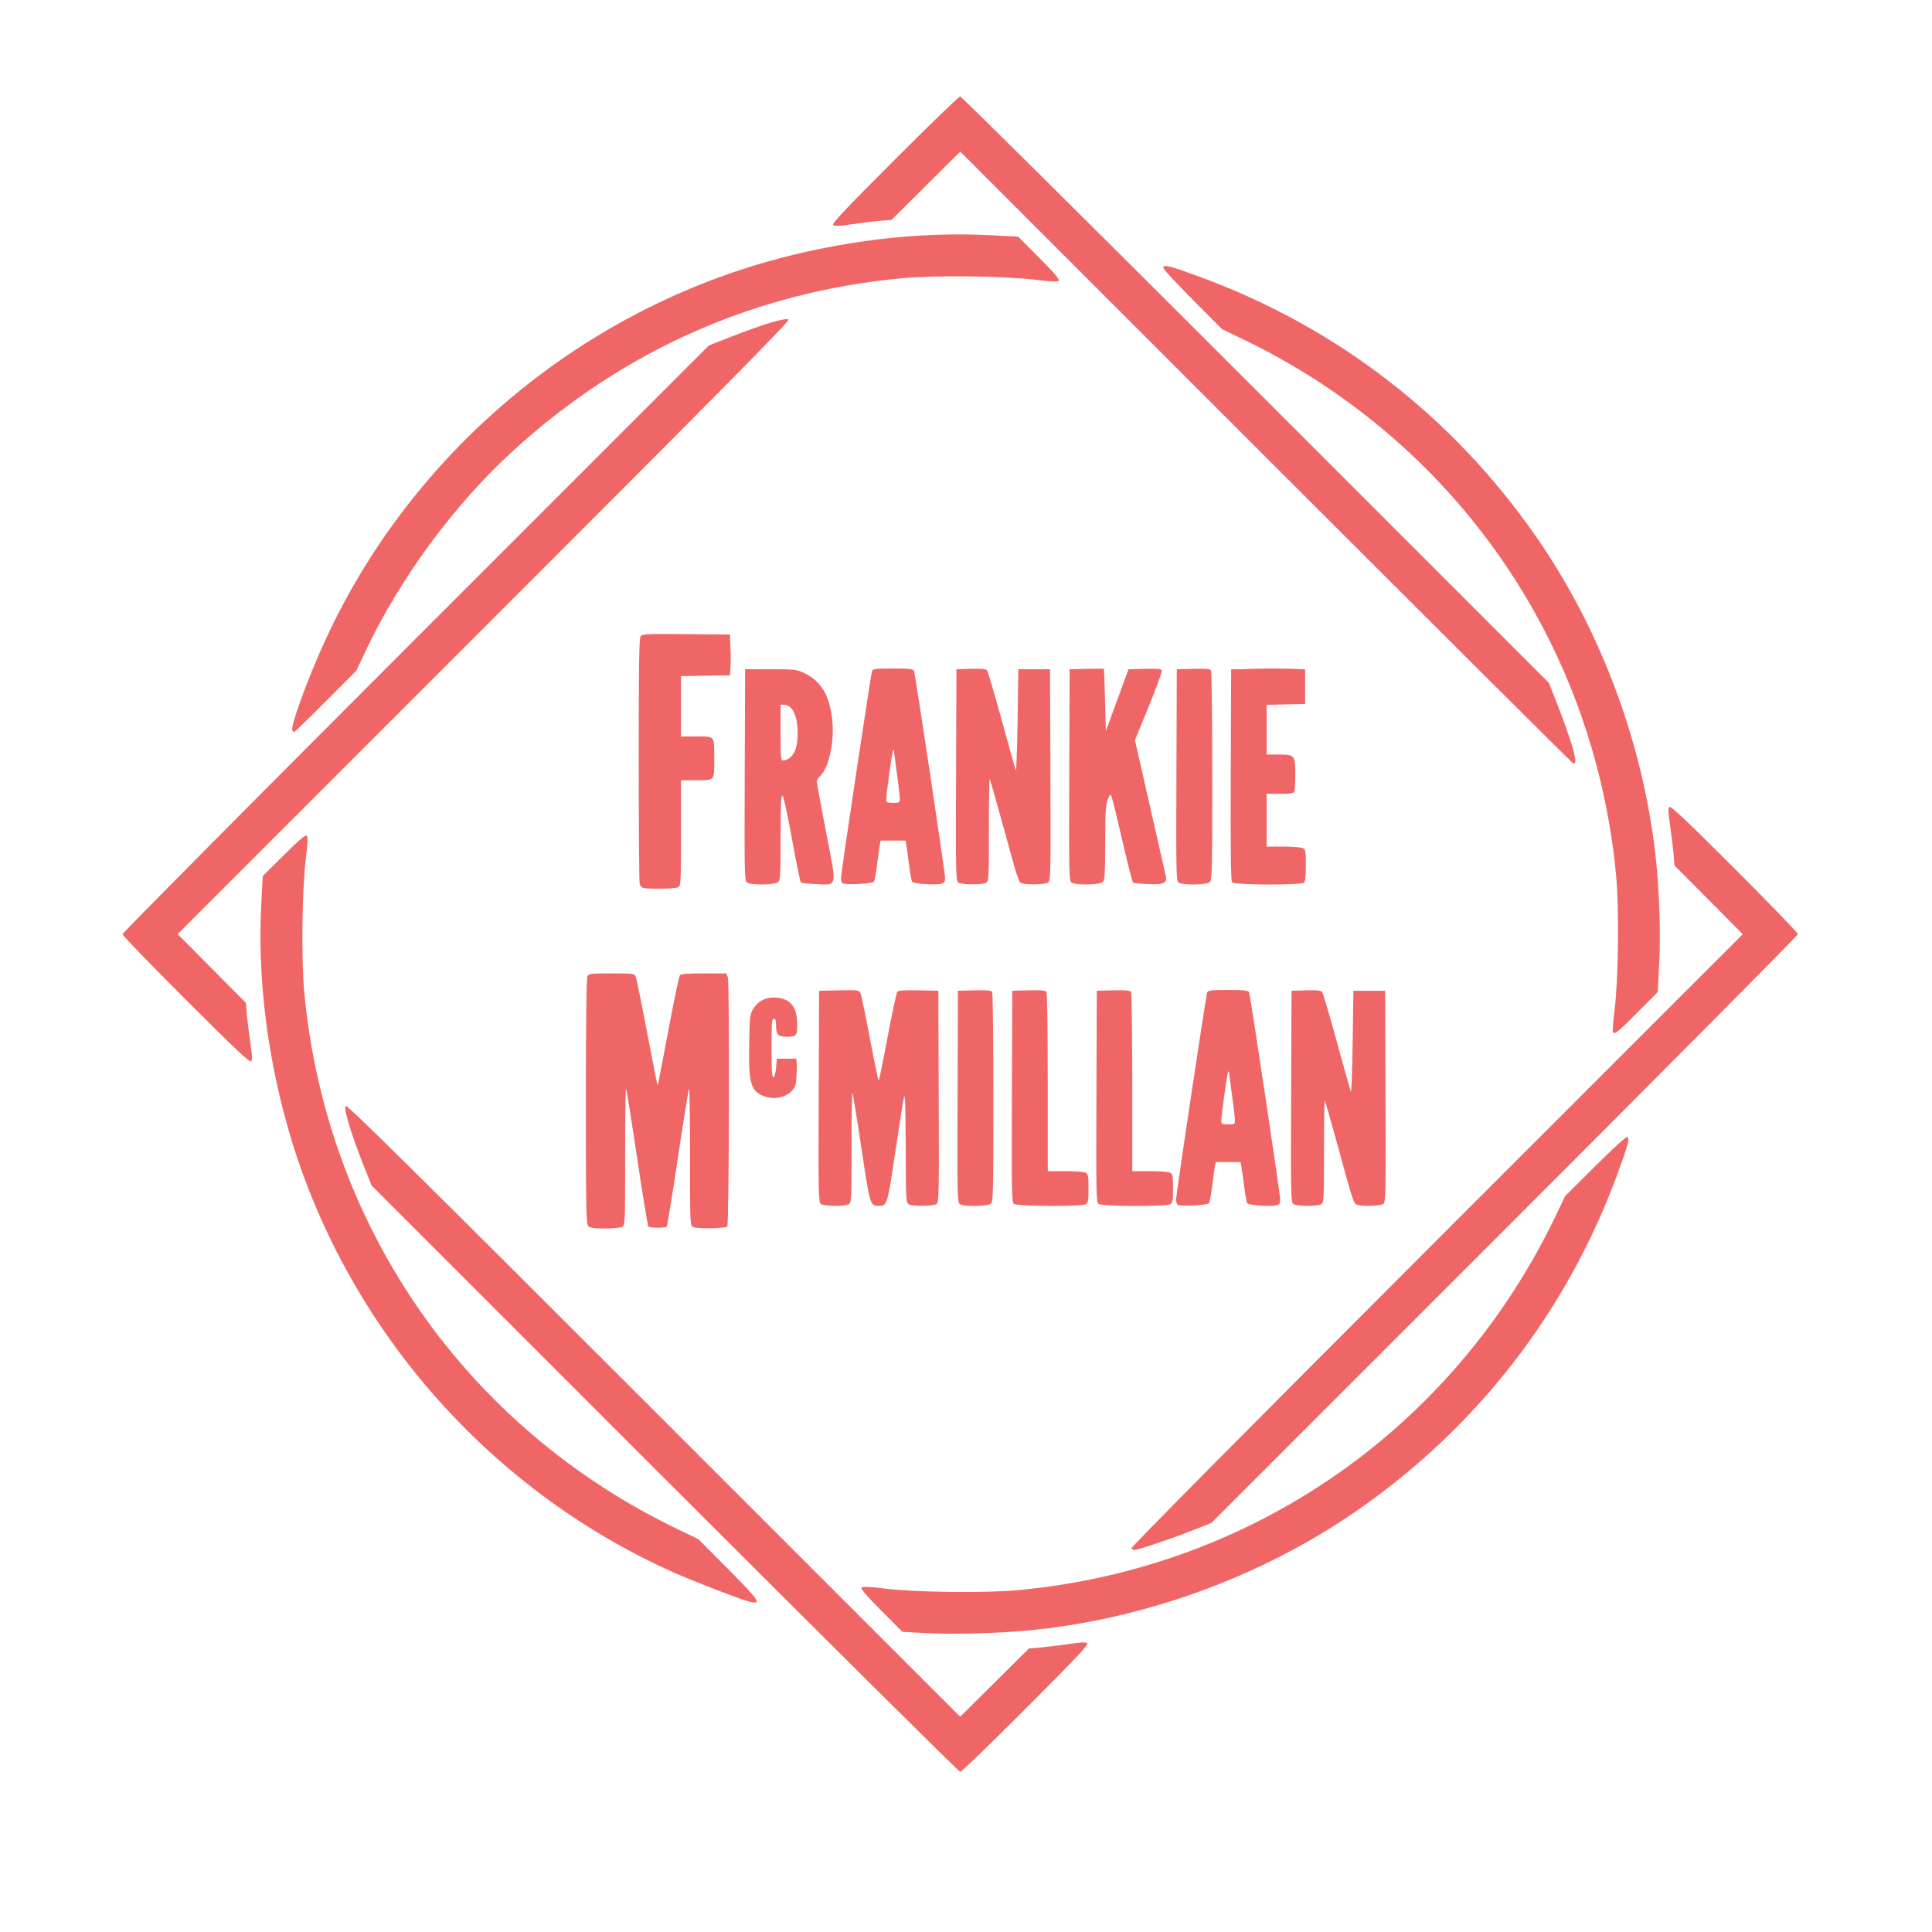 <?xml version="1.0" encoding="UTF-8" standalone="no"?>
<svg
   xmlns:dc="http://purl.org/dc/elements/1.1/"
   xmlns:cc="http://creativecommons.org/ns#"
   xmlns:rdf="http://www.w3.org/1999/02/22-rdf-syntax-ns#"
   xmlns:svg="http://www.w3.org/2000/svg"
   xmlns="http://www.w3.org/2000/svg"
   xmlns:sodipodi="http://sodipodi.sourceforge.net/DTD/sodipodi-0.dtd"
   xmlns:inkscape="http://www.inkscape.org/namespaces/inkscape"
   viewBox="0 0 409.6 409.6"
   height="150px"
   width="150px"
   id="svg841"
   version="1.1"
   sodipodi:docname="frankieMc_logo_red.svg"
   inkscape:version="0.92.4 (5da689c313, 2019-01-14)">
  <sodipodi:namedview
     pagecolor="#ffffff"
     bordercolor="#666666"
     borderopacity="1"
     objecttolerance="10"
     gridtolerance="10"
     guidetolerance="10"
     inkscape:pageopacity="0"
     inkscape:pageshadow="2"
     inkscape:window-width="1476"
     inkscape:window-height="950"
     id="namedview9"
     showgrid="false"
     inkscape:zoom="1.5733333"
     inkscape:cx="75"
     inkscape:cy="75"
     inkscape:window-x="0"
     inkscape:window-y="31"
     inkscape:window-maximized="0"
     inkscape:current-layer="svg841" />
  <defs
     id="defs845" />
  <path
     style="fill:#f06666;stroke-width:0.32;fill-opacity:1"
     d="m 140.929,313.486 -62.163,-62.164 -1.773,-4.476 c -2.602,-6.571 -4.2,-11.904 -3.712,-12.391 0.304,-0.304 14.418,13.642 65.336,64.559 l 64.948,64.947 7.284,-7.234 7.284,-7.234 2.4,-0.202 c 1.32,-0.111 4.024,-0.442 6.009,-0.736 2.778,-0.411 3.696,-0.447 3.988,-0.155 0.291,0.291 -2.712,3.472 -13.044,13.815 -7.382,7.39 -13.641,13.436 -13.908,13.436 -0.267,0 -28.459,-27.974 -62.649,-62.164 z m 54.991,32.73 -4.613,-0.255 -4.487,-4.519 c -3.236,-3.259 -4.39,-4.616 -4.139,-4.867 0.251,-0.251 1.584,-0.196 4.781,0.198 6.74,0.832 21.505,1.003 28.592,0.332 49.668,-4.702 92.227,-34.392 113.781,-79.375 l 1.993,-4.16 6.397,-6.361 c 3.974,-3.951 6.539,-6.273 6.772,-6.13 0.53,0.328 0.236,1.454 -1.949,7.45 -10.688,29.333 -29.757,54.016 -55.474,71.805 -20.344,14.073 -45.367,23.135 -70.08,25.379 -6.7,0.608 -15.813,0.82 -21.573,0.502 z m -36.987,-6.637 c -1.867,-0.457 -11.689,-4.239 -16.042,-6.178 -39.598,-17.634 -69.949,-52.585 -81.827,-94.231 -4.485,-15.724 -6.467,-32.25 -5.679,-47.353 l 0.317,-6.073 4.499,-4.468 c 3.245,-3.222 4.596,-4.371 4.848,-4.119 0.251,0.251 0.196,1.584 -0.198,4.781 -0.832,6.74 -1.003,21.505 -0.332,28.592 4.703,49.668 34.392,92.227 79.375,113.781 l 4.16,1.993 6.361,6.397 c 6.602,6.639 7.188,7.531 4.519,6.878 z m 80.937,-11.327 c -0.132,-0.213 26.062,-26.641 64.696,-65.276 l 64.917,-64.918 -7.234,-7.284 -7.234,-7.284 -0.202,-2.4 c -0.111,-1.32 -0.442,-4.024 -0.736,-6.009 -0.411,-2.778 -0.447,-3.696 -0.155,-3.988 0.291,-0.291 3.472,2.712 13.815,13.044 7.39,7.382 13.436,13.641 13.436,13.908 0,0.267 -27.974,28.459 -62.164,62.649 l -62.164,62.163 -4.463,1.766 c -4.221,1.67 -11.154,3.986 -11.933,3.986 -0.197,0 -0.458,-0.161 -0.579,-0.358 z M 124.716,259.947 c -0.449,-0.449 -0.503,-3.286 -0.503,-26.421 0,-17.254 0.111,-26.125 0.331,-26.537 0.305,-0.57 0.713,-0.619 5.127,-0.619 4.668,0 4.804,0.019 5.105,0.72 0.17,0.396 1.25,5.679 2.4,11.74 1.15,6.061 2.141,11.07 2.202,11.131 0.132,0.132 -0.021,0.896 2.455,-12.232 1.096,-5.808 2.133,-10.74 2.305,-10.96 0.226,-0.288 1.647,-0.4 5.082,-0.4 h 4.769 l 0.318,0.835 c 0.39,1.026 0.274,52.424 -0.119,52.818 -0.428,0.429 -6.458,0.532 -7.221,0.124 -0.669,-0.358 -0.673,-0.449 -0.673,-14.962 0,-8.031 -0.093,-14.509 -0.207,-14.395 -0.114,0.114 -1.176,6.696 -2.361,14.628 -1.185,7.931 -2.255,14.522 -2.379,14.646 -0.307,0.307 -3.577,0.287 -3.888,-0.023 -0.137,-0.137 -1.219,-6.739 -2.406,-14.672 -1.186,-7.933 -2.238,-14.505 -2.338,-14.604 -0.1,-0.1 -0.181,6.39 -0.181,14.421 0,14.109 -0.021,14.613 -0.619,14.933 -0.34,0.182 -1.986,0.331 -3.657,0.331 -2.335,0 -3.155,-0.116 -3.541,-0.503 z m 49.315,-4.697 c -0.505,-0.371 -0.538,-2.025 -0.461,-22.8 l 0.083,-22.4 4.224,-0.089 c 3.778,-0.08 4.255,-0.029 4.521,0.48 0.163,0.313 1.066,4.637 2.006,9.609 0.94,4.972 1.786,9.04 1.879,9.039 0.094,-3.2e-4 0.946,-4.14 1.894,-9.2 0.948,-5.06 1.869,-9.383 2.047,-9.608 0.239,-0.303 1.406,-0.386 4.516,-0.32 l 4.193,0.089 0.083,22.4 c 0.077,20.775 0.044,22.429 -0.461,22.8 -0.663,0.488 -5.006,0.538 -5.883,0.069 -0.594,-0.318 -0.62,-0.81 -0.652,-12.08 -0.021,-7.664 -0.135,-11.415 -0.326,-10.789 -0.162,0.528 -1.006,5.783 -1.878,11.677 -1.693,11.454 -1.714,11.523 -3.523,11.523 -1.831,0 -1.835,-0.015 -3.671,-12.275 -0.944,-6.302 -1.8,-11.542 -1.902,-11.645 -0.103,-0.103 -0.187,5.088 -0.187,11.535 0,11.262 -0.024,11.735 -0.619,12.053 -0.877,0.47 -5.22,0.419 -5.883,-0.069 z m 29.44,0 c -0.505,-0.371 -0.538,-2.025 -0.461,-22.8 l 0.083,-22.4 3.494,-0.091 c 2.58,-0.068 3.562,0.016 3.755,0.32 0.144,0.226 0.263,10.301 0.266,22.389 0.004,19.557 -0.051,22.033 -0.498,22.48 -0.64,0.64 -5.8,0.72 -6.639,0.103 z m 11.52,0 c -0.505,-0.371 -0.538,-2.025 -0.461,-22.8 l 0.083,-22.4 3.494,-0.091 c 2.58,-0.068 3.562,0.016 3.755,0.32 0.144,0.226 0.263,8.871 0.266,19.211 l 0.005,18.8 h 3.701 c 2.036,0 3.98,0.149 4.32,0.331 0.545,0.292 0.619,0.693 0.619,3.349 0,2.656 -0.074,3.057 -0.619,3.349 -0.939,0.502 -14.469,0.441 -15.163,-0.069 z m 17.92,0 c -0.505,-0.371 -0.538,-2.025 -0.461,-22.8 l 0.083,-22.4 3.494,-0.091 c 2.58,-0.068 3.562,0.016 3.755,0.32 0.144,0.226 0.263,8.871 0.266,19.211 l 0.005,18.8 h 3.701 c 2.036,0 3.98,0.149 4.32,0.331 0.545,0.292 0.619,0.693 0.619,3.349 0,2.656 -0.074,3.057 -0.619,3.349 -0.939,0.502 -14.469,0.441 -15.163,-0.069 z m 16.822,0.203 c -0.22,-0.097 -0.4,-0.605 -0.4,-1.128 0,-1.026 6.293,-42.946 6.586,-43.875 0.157,-0.496 0.661,-0.56 4.441,-0.56 3.517,0 4.297,0.085 4.45,0.485 0.285,0.743 6.602,42.777 6.602,43.93 0,0.812 -0.158,1.052 -0.797,1.212 -1.343,0.337 -5.923,0.01 -6.202,-0.443 -0.139,-0.225 -0.428,-1.808 -0.643,-3.517 -0.215,-1.709 -0.471,-3.576 -0.569,-4.148 l -0.179,-1.04 h -2.649 -2.649 l -0.179,1.04 c -0.098,0.572 -0.355,2.439 -0.569,4.148 -0.215,1.709 -0.505,3.293 -0.645,3.52 -0.261,0.423 -5.778,0.736 -6.598,0.375 z m 12.08,-17.982 c 0,-0.495 -0.288,-2.97 -0.64,-5.501 -0.352,-2.531 -0.64,-4.67 -0.64,-4.754 0,-0.084 -0.071,-0.082 -0.158,0.006 -0.183,0.183 -1.442,9.257 -1.442,10.391 0,0.684 0.139,0.757 1.44,0.757 1.365,0 1.44,-0.047 1.44,-0.899 z m 12.378,17.779 c -0.505,-0.371 -0.538,-2.025 -0.461,-22.8 l 0.083,-22.4 3.072,-0.091 c 2.206,-0.065 3.167,0.025 3.409,0.32 0.186,0.226 1.581,4.947 3.102,10.491 1.52,5.544 2.866,10.368 2.991,10.72 0.125,0.352 0.299,-4.328 0.387,-10.4 l 0.16,-11.04 h 3.36 3.36 l 0.083,22.4 c 0.077,20.775 0.044,22.429 -0.461,22.8 -0.562,0.413 -4.173,0.544 -5.464,0.198 -0.835,-0.224 -0.8,-0.119 -4.385,-13.206 -1.321,-4.822 -2.476,-8.842 -2.567,-8.933 -0.091,-0.091 -0.165,4.75 -0.165,10.757 0,10.471 -0.026,10.936 -0.619,11.253 -0.877,0.47 -5.22,0.419 -5.883,-0.069 z M 162.133,232.457 c -2.968,-1.067 -3.441,-2.645 -3.304,-11.008 0.093,-5.647 0.17,-6.391 0.761,-7.397 0.986,-1.678 2.497,-2.561 4.382,-2.561 3.459,0 5.041,1.792 5.041,5.71 0,2.418 -0.159,2.595 -2.341,2.606 -1.664,0.008 -2.139,-0.491 -2.139,-2.247 0,-1.199 -0.118,-1.589 -0.48,-1.589 -0.41,0 -0.48,0.91 -0.48,6.267 0,4.87 0.089,6.237 0.4,6.135 0.234,-0.077 0.466,-0.919 0.56,-2.027 l 0.16,-1.895 h 2.08 2.08 v 2.778 c 0,2.316 -0.111,2.927 -0.669,3.68 -1.23,1.659 -3.867,2.334 -6.051,1.549 z M 39.409,211.963 c -7.39,-7.382 -13.436,-13.641 -13.436,-13.907 0,-0.267 27.972,-28.46 62.16,-62.651 l 62.16,-62.166 4.8,-1.883 c 6.765,-2.654 11.586,-4.088 12.079,-3.595 0.299,0.299 -14.01,14.779 -64.563,65.332 l -64.947,64.948 7.234,7.284 7.234,7.284 0.202,2.4 c 0.111,1.32 0.442,4.024 0.736,6.009 0.411,2.778 0.447,3.696 0.155,3.988 -0.291,0.291 -3.472,-2.712 -13.815,-13.044 z m 302.54,6.782 c -0.096,-0.249 0.067,-2.379 0.361,-4.734 0.819,-6.557 0.985,-21.4 0.318,-28.441 -4.702,-49.668 -34.392,-92.227 -79.375,-113.781 l -4.16,-1.993 -6.361,-6.397 c -3.951,-3.974 -6.273,-6.539 -6.13,-6.772 0.328,-0.53 1.454,-0.236 7.45,1.949 29.333,10.688 54.016,29.757 71.805,55.474 13.424,19.406 22.318,43.127 25.072,66.871 0.839,7.236 1.178,16.725 0.832,23.348 l -0.316,6.059 -4.097,4.122 c -4.444,4.472 -5.124,5.013 -5.4,4.295 z M 136.326,188.236 c -0.29,-0.077 -0.612,-0.456 -0.716,-0.843 -0.104,-0.387 -0.19,-12.231 -0.193,-26.322 -0.003,-19.996 0.083,-25.739 0.396,-26.165 0.364,-0.497 1.24,-0.539 9.68,-0.461 l 9.28,0.085 v 4.32 4.32 l -5.2,0.088 -5.2,0.088 v 6.392 6.392 l 2.8,0.004 c 4.548,0.007 4.24,-0.329 4.24,4.636 0,4.965 0.308,4.629 -4.24,4.636 l -2.8,0.004 v 11.189 c 0,10.734 -0.025,11.202 -0.619,11.52 -0.593,0.317 -6.333,0.408 -7.428,0.117 z m 22.025,-1.146 c -0.505,-0.371 -0.538,-2.025 -0.461,-22.8 l 0.083,-22.4 h 5.44 c 5.306,0 5.485,0.022 7.258,0.893 3.352,1.646 5.102,4.516 5.723,9.387 0.615,4.82 -0.61,10.656 -2.617,12.473 -0.332,0.301 -0.606,0.776 -0.61,1.057 -0.003,0.281 0.882,5.105 1.967,10.721 2.333,12.076 2.51,11.176 -2.175,11.012 -1.614,-0.056 -3.044,-0.213 -3.179,-0.348 -0.135,-0.135 -0.982,-4.301 -1.882,-9.259 -0.983,-5.411 -1.791,-9.065 -2.021,-9.141 -0.292,-0.097 -0.384,2.011 -0.384,8.836 0,7.722 -0.07,9.033 -0.503,9.467 -0.64,0.64 -5.8,0.72 -6.639,0.103 z m 9.156,-26.485 c 1.12,-0.881 1.62,-2.585 1.595,-5.435 -0.031,-3.488 -1.161,-5.76 -2.864,-5.76 h -0.744 v 5.92 c 0,5.564 0.036,5.92 0.597,5.92 0.328,0 0.966,-0.29 1.417,-0.645 z m 11.186,26.688 c -0.22,-0.097 -0.4,-0.605 -0.4,-1.128 0,-1.026 6.293,-42.946 6.586,-43.875 0.157,-0.496 0.661,-0.56 4.441,-0.56 3.517,0 4.297,0.085 4.45,0.485 0.285,0.743 6.602,42.777 6.602,43.93 0,0.812 -0.158,1.052 -0.797,1.212 -1.343,0.337 -5.923,0.01 -6.202,-0.443 -0.139,-0.225 -0.428,-1.808 -0.643,-3.517 -0.215,-1.709 -0.471,-3.576 -0.569,-4.148 l -0.179,-1.04 h -2.649 -2.649 l -0.179,1.04 c -0.098,0.572 -0.355,2.439 -0.569,4.148 -0.215,1.709 -0.505,3.293 -0.645,3.52 -0.261,0.423 -5.778,0.736 -6.598,0.375 z m 12.08,-17.982 c 0,-0.495 -0.288,-2.97 -0.64,-5.501 -0.352,-2.531 -0.64,-4.67 -0.64,-4.754 0,-0.084 -0.071,-0.082 -0.158,0.006 -0.183,0.183 -1.442,9.257 -1.442,10.391 0,0.684 0.139,0.757 1.44,0.757 1.365,0 1.44,-0.047 1.44,-0.899 z m 12.378,17.779 c -0.505,-0.371 -0.538,-2.025 -0.461,-22.8 l 0.083,-22.4 3.072,-0.091 c 2.206,-0.065 3.167,0.025 3.409,0.32 0.186,0.226 1.581,4.947 3.102,10.491 1.52,5.544 2.866,10.368 2.991,10.72 0.125,0.352 0.299,-4.328 0.387,-10.4 l 0.16,-11.04 h 3.36 3.36 l 0.083,22.4 c 0.077,20.775 0.044,22.429 -0.461,22.8 -0.562,0.413 -4.173,0.544 -5.464,0.198 -0.835,-0.224 -0.8,-0.119 -4.385,-13.206 -1.321,-4.822 -2.476,-8.842 -2.567,-8.933 -0.091,-0.091 -0.165,4.75 -0.165,10.757 0,10.471 -0.026,10.936 -0.619,11.253 -0.877,0.47 -5.22,0.419 -5.883,-0.069 z m 24,0 c -0.505,-0.371 -0.538,-2.025 -0.461,-22.8 l 0.083,-22.4 3.6,-0.09 c 1.98,-0.05 3.628,-0.05 3.663,0 0.035,0.05 0.143,3.038 0.24,6.641 l 0.177,6.55 2.4,-6.55 2.4,-6.55 3.446,-0.091 c 2.689,-0.071 3.483,0.006 3.614,0.348 0.093,0.242 -1.152,3.665 -2.765,7.609 l -2.934,7.169 3.128,13.762 c 1.72,7.569 3.236,14.234 3.368,14.811 0.398,1.744 -0.226,2.069 -3.723,1.94 -1.629,-0.06 -3.065,-0.213 -3.192,-0.34 -0.126,-0.127 -1.149,-4.159 -2.272,-8.96 -2.593,-11.084 -2.321,-10.298 -3.016,-8.73 -0.49,1.107 -0.57,2.348 -0.591,9.177 -0.02,6.731 -0.098,7.971 -0.527,8.4 -0.64,0.64 -5.8,0.72 -6.639,0.103 z m 22.72,0 c -0.505,-0.371 -0.538,-2.025 -0.461,-22.8 l 0.083,-22.4 3.494,-0.091 c 2.58,-0.068 3.562,0.016 3.755,0.32 0.144,0.226 0.263,10.301 0.266,22.389 0.004,19.557 -0.051,22.033 -0.498,22.48 -0.64,0.64 -5.8,0.72 -6.639,0.103 z m 11.339,-0.035 c -0.263,-0.316 -0.339,-6.545 -0.279,-22.8 l 0.082,-22.365 h 7.84 7.84 v 3.68 3.68 l -4.08,0.09 -4.08,0.09 v 5.27 5.27 h 2.537 c 3.429,0 3.543,0.134 3.543,4.157 0,1.733 -0.087,3.379 -0.194,3.657 -0.157,0.409 -0.74,0.506 -3.04,0.506 h -2.846 v 5.6 5.6 h 3.541 c 1.948,0 3.82,0.149 4.16,0.331 0.55,0.294 0.619,0.696 0.619,3.616 0,2.128 -0.135,3.42 -0.384,3.669 -0.589,0.589 -14.767,0.541 -15.259,-0.051 z m 7.247,-90.04 -64.875,-64.875 -7.285,7.235 -7.285,7.235 -2.4,0.202 c -1.32,0.111 -4.024,0.442 -6.009,0.736 -2.778,0.411 -3.696,0.447 -3.988,0.155 -0.291,-0.291 2.712,-3.472 13.044,-13.815 7.382,-7.39 13.641,-13.436 13.908,-13.436 0.267,0 28.459,27.974 62.649,62.164 l 62.163,62.164 1.766,4.463 c 0.971,2.455 2.277,6.1 2.901,8.1 1.045,3.346 1.186,4.549 0.535,4.549 -0.138,0 -29.444,-29.194 -65.125,-64.875 z M 61.977,154.858 c -0.435,-0.703 2.799,-9.752 6.27,-17.548 17.606,-39.536 52.586,-69.898 94.205,-81.769 15.724,-4.485 32.25,-6.467 47.353,-5.679 l 6.073,0.317 4.468,4.499 c 3.222,3.245 4.371,4.597 4.119,4.848 -0.251,0.251 -1.584,0.196 -4.781,-0.198 -6.74,-0.832 -21.505,-1.003 -28.592,-0.332 -31.134,2.948 -58.974,15.297 -82.181,36.454 C 96.314,106.934 84.768,122.61 77.419,138.21 l -1.884,4 -6.458,6.48 c -3.552,3.564 -6.559,6.48 -6.682,6.48 -0.123,0 -0.311,-0.141 -0.417,-0.313 z"
     id="path5779" />
  <path
     style="fill:#f06666;stroke-width:0.32;fill-opacity:1"
     d="m 140.968,313.17 -62.123,-62.16 -1.358,-3.52 c -1.435,-3.718 -4.153,-11.783 -4.153,-12.322 0,-0.175 0.18,-0.318 0.4,-0.318 0.22,0 29.523,29.123 65.119,64.719 l 64.719,64.719 7.176,-7.171 7.176,-7.171 4.425,-0.56 c 2.434,-0.308 5.181,-0.663 6.105,-0.789 1.327,-0.181 1.68,-0.136 1.68,0.214 0,0.602 -25.959,26.52 -26.563,26.52 -0.264,0 -28.435,-27.972 -62.603,-62.16 z m 54.017,32.742 -3.628,-0.248 -4.132,-4.123 c -2.272,-2.267 -4.132,-4.305 -4.132,-4.527 0,-0.505 0.25,-0.501 4.96,0.092 5.572,0.701 19.052,0.957 25.441,0.483 50.312,-3.73 94.188,-33.5 116.053,-78.74 l 2.397,-4.96 6.131,-6.16 c 3.372,-3.388 6.315,-6.16 6.54,-6.16 0.543,0 0.35,0.752 -1.593,6.208 -11.776,33.077 -35.187,61.078 -65.85,78.763 -18.013,10.389 -39.192,17.049 -60.48,19.019 -4.958,0.459 -17.233,0.658 -21.708,0.352 z m -39.893,-7.981 c -12.987,-4.518 -23.248,-9.696 -35.039,-17.678 -28.113,-19.033 -49.159,-48.091 -58.706,-81.054 -4.475,-15.45 -6.63,-33.867 -5.673,-48.477 l 0.323,-4.927 4.104,-4.113 c 2.257,-2.262 4.286,-4.113 4.508,-4.113 0.505,0 0.501,0.25 -0.092,4.96 -0.701,5.572 -0.957,19.052 -0.483,25.441 3.73,50.312 33.5,94.188 78.74,116.053 l 4.96,2.397 6.16,6.131 c 5.481,5.455 6.745,6.937 5.919,6.937 -0.133,0 -2.257,-0.701 -4.72,-1.558 z m 85.281,-10.042 c 0,-0.22 29.123,-29.523 64.719,-65.119 l 64.719,-64.719 -7.171,-7.176 -7.171,-7.176 -0.56,-4.425 c -0.308,-2.434 -0.663,-5.181 -0.789,-6.105 -0.181,-1.327 -0.136,-1.68 0.214,-1.68 0.602,0 26.52,25.959 26.52,26.563 0,0.264 -27.972,28.435 -62.16,62.603 l -62.16,62.123 -3.52,1.358 c -3.718,1.435 -11.783,4.153 -12.322,4.153 -0.175,0 -0.318,-0.18 -0.318,-0.4 z M 124.917,259.746 c -0.292,-0.292 -0.384,-6.551 -0.384,-26.214 0,-14.206 0.087,-26.058 0.194,-26.336 0.165,-0.429 0.892,-0.506 4.761,-0.506 3.264,0 4.661,0.114 4.897,0.4 0.182,0.22 1.282,5.44 2.446,11.6 1.164,6.16 2.24,11.488 2.393,11.84 0.356,0.822 0.185,1.568 2.728,-11.845 1.135,-5.987 2.16,-11.135 2.277,-11.44 0.189,-0.493 0.749,-0.555 4.945,-0.555 4.019,0 4.761,0.076 4.926,0.506 0.107,0.278 0.194,12.13 0.194,26.336 0,19.663 -0.092,25.922 -0.384,26.214 -0.402,0.402 -5.841,0.554 -6.79,0.19 -0.452,-0.173 -0.506,-1.867 -0.506,-15.821 0,-8.79 -0.125,-15.704 -0.285,-15.803 -0.351,-0.217 -0.201,-1.101 -2.787,16.458 -1.179,8.008 -2.284,14.74 -2.455,14.96 -0.171,0.22 -0.924,0.4 -1.673,0.4 -0.749,0 -1.507,-0.18 -1.684,-0.4 -0.246,-0.305 -4.902,-30.224 -4.881,-31.36 0.002,-0.132 -0.139,-0.24 -0.315,-0.24 -0.209,0 -0.32,5.482 -0.32,15.806 0,14.118 -0.054,15.827 -0.506,16 -0.949,0.364 -6.388,0.212 -6.79,-0.19 z m 49.294,-4.681 c -0.318,-0.202 -0.385,-4.911 -0.32,-22.475 l 0.082,-22.22 4.042,-0.089 c 3.366,-0.074 4.073,-0.008 4.228,0.394 0.102,0.266 0.992,4.695 1.978,9.842 0.986,5.148 1.855,9.422 1.932,9.499 0.077,0.077 0.2,0.08 0.274,0.006 0.074,-0.074 0.974,-4.526 2.002,-9.893 l 1.868,-9.76 h 4.158 4.158 l 0.082,22.22 c 0.065,17.564 -0.002,22.273 -0.32,22.475 -0.471,0.299 -4.757,0.354 -5.496,0.071 -0.45,-0.172 -0.507,-1.596 -0.511,-12.72 -0.003,-7.534 -0.129,-12.717 -0.315,-13.006 -0.171,-0.264 -0.312,-0.332 -0.315,-0.15 -0.003,0.181 -0.854,5.996 -1.892,12.921 -1.276,8.516 -2.027,12.68 -2.32,12.865 -0.562,0.356 -1.91,0.352 -2.478,-0.008 -0.309,-0.196 -1.017,-4.088 -2.311,-12.715 -1.026,-6.838 -1.87,-12.621 -1.874,-12.852 -0.005,-0.23 -0.153,-0.33 -0.329,-0.221 -0.205,0.126 -0.32,4.792 -0.32,12.945 0,11.328 -0.056,12.768 -0.506,12.941 -0.739,0.284 -5.025,0.228 -5.496,-0.071 z m 29.44,0 c -0.318,-0.202 -0.385,-4.911 -0.32,-22.475 l 0.082,-22.22 h 3.36 3.36 l 0.082,22.045 c 0.06,16.018 -0.017,22.164 -0.279,22.48 -0.402,0.484 -5.57,0.624 -6.285,0.17 z m 11.52,0 c -0.318,-0.202 -0.385,-4.911 -0.32,-22.475 l 0.082,-22.22 h 3.36 3.36 l 0.083,19.12 0.083,19.12 h 3.811 c 2.096,0 4.039,0.087 4.317,0.194 0.411,0.158 0.506,0.751 0.506,3.166 0,2.414 -0.095,3.008 -0.506,3.166 -0.756,0.29 -14.31,0.225 -14.776,-0.071 z m 17.92,0 c -0.318,-0.202 -0.385,-4.911 -0.32,-22.475 l 0.082,-22.22 h 3.36 3.36 l 0.083,19.12 0.083,19.12 h 3.811 c 2.096,0 4.039,0.087 4.317,0.194 0.411,0.158 0.506,0.751 0.506,3.166 0,2.414 -0.095,3.008 -0.506,3.166 -0.756,0.29 -14.31,0.225 -14.776,-0.071 z m 16.644,-0.217 c -0.238,-0.425 5.961,-42.927 6.445,-44.188 0.263,-0.686 8.135,-0.655 8.399,0.034 0.102,0.266 1.664,10.238 3.47,22.16 2.248,14.835 3.183,21.802 2.965,22.076 -0.212,0.265 -1.263,0.4 -3.121,0.4 -1.857,0 -2.91,-0.135 -3.122,-0.4 -0.176,-0.22 -0.561,-2.19 -0.855,-4.377 -0.294,-2.187 -0.608,-4.095 -0.697,-4.24 -0.207,-0.334 -5.475,-0.348 -5.681,-0.015 -0.084,0.137 -0.397,2.045 -0.694,4.24 -0.297,2.195 -0.686,4.172 -0.865,4.392 -0.501,0.619 -5.891,0.548 -6.244,-0.082 z m 12.398,-17.052 c 0,-0.815 -1.034,-8.972 -1.462,-11.539 -0.099,-0.59 -0.245,-1.007 -0.325,-0.926 -0.175,0.175 -1.732,11.495 -1.732,12.593 0,0.715 0.117,0.766 1.76,0.766 1.713,0 1.76,-0.024 1.76,-0.894 z m 12.238,17.269 c -0.318,-0.202 -0.385,-4.911 -0.32,-22.475 l 0.082,-22.22 2.851,-0.093 c 1.568,-0.051 2.964,0.021 3.101,0.16 0.138,0.139 1.634,5.283 3.325,11.429 1.691,6.147 3.175,11.331 3.299,11.52 0.123,0.189 0.296,-4.912 0.384,-11.336 l 0.16,-11.68 h 3.04 3.04 l 0.082,22.22 c 0.065,17.564 -0.002,22.273 -0.32,22.475 -0.715,0.454 -5.245,0.312 -5.65,-0.177 -0.202,-0.243 -1.744,-5.463 -3.427,-11.6 -1.683,-6.137 -3.192,-11.295 -3.353,-11.462 -0.177,-0.184 -0.292,4.328 -0.292,11.406 0,10.383 -0.057,11.732 -0.506,11.904 -0.739,0.284 -5.025,0.228 -5.496,-0.071 z m -112.558,-23.039 c -2.339,-1.111 -2.545,-1.841 -2.663,-9.398 -0.094,-6.062 -0.049,-6.744 0.538,-8.071 0.827,-1.869 2.223,-2.745 4.365,-2.741 0.88,0.002 1.956,0.183 2.39,0.403 1.209,0.612 2.15,2.266 2.392,4.204 0.295,2.359 -0.104,3.067 -1.728,3.067 -1.959,0 -2.254,-0.224 -2.26,-1.714 -0.006,-1.584 -0.384,-2.291 -1.083,-2.022 -0.445,0.171 -0.512,1.01 -0.512,6.428 0,3.983 0.12,6.306 0.334,6.438 0.712,0.44 1.266,-0.562 1.266,-2.288 v -1.721 h 1.898 c 1.647,0 1.927,0.089 2.112,0.672 0.237,0.746 -0.029,3.091 -0.53,4.683 -0.692,2.197 -4.02,3.249 -6.52,2.061 z M 39.331,211.569 c -7.171,-7.173 -13.039,-13.257 -13.039,-13.521 0,-0.264 27.972,-28.435 62.16,-62.603 l 62.16,-62.123 3.52,-1.358 c 3.718,-1.435 11.783,-4.153 12.322,-4.153 0.175,0 0.318,0.18 0.318,0.4 0,0.22 -29.123,29.523 -64.719,65.119 l -64.719,64.719 7.171,7.176 7.171,7.176 0.56,4.425 c 0.308,2.434 0.663,5.181 0.789,6.105 0.181,1.327 0.136,1.68 -0.214,1.68 -0.243,0 -6.31,-5.869 -13.481,-13.041 z m 302.808,6.401 c 0.004,-0.308 0.224,-2.288 0.49,-4.4 0.701,-5.572 0.957,-19.052 0.483,-25.441 -3.73,-50.312 -33.5,-94.188 -78.74,-116.053 l -4.96,-2.397 -6.16,-6.131 c -3.388,-3.372 -6.16,-6.315 -6.16,-6.54 0,-0.543 0.752,-0.35 6.208,1.593 33.077,11.776 61.078,35.187 78.763,65.85 10.39,18.015 17.12,39.426 19.009,60.48 0.561,6.247 0.737,15.286 0.399,20.447 l -0.323,4.927 -4.104,4.113 c -2.257,2.262 -4.286,4.113 -4.509,4.113 -0.223,0 -0.402,-0.252 -0.398,-0.56 z m -206.023,-30.224 c -0.292,-0.292 -0.384,-6.551 -0.384,-26.214 0,-14.206 0.087,-26.058 0.194,-26.336 0.171,-0.445 1.289,-0.506 9.269,-0.506 8.644,0 9.09,0.029 9.406,0.619 0.383,0.716 0.443,6.71 0.073,7.293 -0.175,0.276 -1.761,0.418 -5.355,0.48 l -5.106,0.088 -0.086,6.64 -0.086,6.64 h 3.355 c 4.066,0 4.018,-0.052 4.018,4.32 0,4.371 0.048,4.32 -4.011,4.32 h -3.349 v 11.326 c 0,10.032 -0.058,11.348 -0.506,11.52 -0.959,0.368 -7.027,0.213 -7.43,-0.19 z m 22.414,-0.841 c -0.318,-0.202 -0.385,-4.911 -0.32,-22.475 l 0.082,-22.22 4.607,-0.089 c 5.367,-0.104 7.133,0.272 9.397,2.001 2.798,2.136 4.386,7.108 3.951,12.363 -0.315,3.795 -1.115,5.986 -3.2,8.761 -0.177,0.235 0.487,4.374 1.74,10.856 1.714,8.869 1.955,10.521 1.565,10.767 -0.719,0.455 -5.922,0.373 -6.309,-0.099 -0.18,-0.22 -0.999,-4.144 -1.819,-8.72 -1.843,-10.284 -1.712,-9.76 -2.447,-9.76 -0.579,0 -0.605,0.386 -0.605,9.056 0,6.617 -0.103,9.159 -0.384,9.44 -0.435,0.435 -5.606,0.533 -6.258,0.119 z m 9.168,-26.155 c 1.217,-1.024 1.63,-2.471 1.632,-5.718 0.003,-3.805 -1.268,-5.941 -3.533,-5.941 -0.599,0 -0.625,0.263 -0.625,6.24 v 6.24 h 0.775 c 0.426,0 1.214,-0.369 1.751,-0.821 z m 10.996,25.939 c -0.238,-0.425 5.961,-42.927 6.445,-44.188 0.263,-0.686 8.135,-0.655 8.399,0.034 0.102,0.266 1.664,10.238 3.47,22.16 2.248,14.835 3.183,21.802 2.965,22.076 -0.212,0.265 -1.263,0.4 -3.121,0.4 -1.857,0 -2.91,-0.135 -3.122,-0.4 -0.176,-0.22 -0.561,-2.19 -0.855,-4.377 -0.294,-2.187 -0.608,-4.095 -0.697,-4.24 -0.207,-0.334 -5.475,-0.348 -5.681,-0.015 -0.084,0.137 -0.397,2.045 -0.694,4.24 -0.297,2.195 -0.686,4.172 -0.865,4.392 -0.501,0.618 -5.891,0.548 -6.244,-0.082 z m 12.398,-17.052 c 0,-0.815 -1.034,-8.972 -1.462,-11.539 -0.099,-0.59 -0.245,-1.007 -0.325,-0.926 -0.175,0.175 -1.732,11.495 -1.732,12.593 0,0.715 0.117,0.766 1.76,0.766 1.713,0 1.76,-0.024 1.76,-0.894 z m 12.238,17.269 c -0.318,-0.202 -0.385,-4.911 -0.32,-22.475 l 0.082,-22.22 2.851,-0.093 c 1.568,-0.051 2.964,0.021 3.101,0.16 0.138,0.139 1.634,5.283 3.325,11.43 1.691,6.147 3.175,11.331 3.299,11.52 0.123,0.189 0.296,-4.912 0.384,-11.336 l 0.16,-11.68 h 3.04 3.04 l 0.082,22.22 c 0.065,17.564 -0.002,22.273 -0.32,22.475 -0.715,0.454 -5.245,0.312 -5.65,-0.177 -0.202,-0.243 -1.744,-5.463 -3.427,-11.6 -1.683,-6.137 -3.192,-11.295 -3.353,-11.462 -0.177,-0.184 -0.292,4.328 -0.292,11.406 0,10.383 -0.057,11.732 -0.506,11.904 -0.739,0.284 -5.025,0.228 -5.496,-0.071 z m 24,0 c -0.318,-0.202 -0.385,-4.911 -0.32,-22.475 l 0.082,-22.22 h 3.36 3.36 l 0.16,7.04 c 0.126,5.544 0.236,6.87 0.517,6.24 0.196,-0.44 1.335,-3.464 2.53,-6.72 1.195,-3.256 2.312,-6.1 2.482,-6.32 0.371,-0.48 6.17,-0.566 6.461,-0.096 0.103,0.167 -1.123,3.504 -2.726,7.414 l -2.914,7.109 3.355,14.746 c 2.377,10.446 3.259,14.863 3.026,15.146 -0.218,0.264 -1.279,0.4 -3.131,0.4 -1.857,0 -2.91,-0.135 -3.122,-0.4 -0.176,-0.22 -1.282,-4.504 -2.456,-9.52 -1.175,-5.016 -2.25,-9.235 -2.39,-9.375 -0.14,-0.14 -0.564,0.491 -0.943,1.403 -0.64,1.541 -0.689,2.201 -0.689,9.391 0,5.588 -0.107,7.84 -0.384,8.117 -0.435,0.435 -5.606,0.533 -6.258,0.119 z m 22.72,0 c -0.318,-0.202 -0.385,-4.911 -0.32,-22.475 l 0.082,-22.22 h 3.36 3.36 l 0.082,22.045 c 0.06,16.018 -0.017,22.164 -0.279,22.48 -0.402,0.484 -5.57,0.624 -6.285,0.17 z m 11.522,0.056 c -0.315,-0.129 -0.4,-4.906 -0.4,-22.367 0,-21.623 0.016,-22.211 0.619,-22.533 0.665,-0.356 12.769,-0.465 14.031,-0.127 0.71,0.19 0.728,0.291 0.64,3.596 l -0.09,3.4 -4,0.16 -4,0.16 -0.088,5.52 -0.088,5.52 h 2.688 c 1.91,0 2.796,0.129 3.059,0.447 0.243,0.292 0.339,1.592 0.279,3.76 l -0.092,3.313 -2.88,0.16 -2.88,0.16 -0.087,5.84 -0.087,5.84 3.767,0.005 c 2.072,0.003 3.953,0.122 4.179,0.266 0.303,0.192 0.388,1.143 0.32,3.595 l -0.092,3.334 -7.2,0.058 c -3.96,0.032 -7.38,-0.016 -7.6,-0.107 z m 6.721,-90.43 -64.719,-64.719 -7.177,7.171 -7.177,7.171 -4.425,0.56 c -2.434,0.308 -5.181,0.663 -6.105,0.789 -1.327,0.181 -1.68,0.136 -1.68,-0.214 0,-0.602 25.959,-26.52 26.563,-26.52 0.264,0 28.435,27.972 62.603,62.16 l 62.123,62.16 1.358,3.52 c 1.435,3.718 4.153,11.783 4.153,12.322 0,0.175 -0.18,0.318 -0.4,0.318 -0.22,0 -29.523,-29.123 -65.119,-64.719 z M 62.33,153.65 c 0.379,-1.594 3.349,-9.712 4.818,-13.168 3.833,-9.018 7.933,-16.544 13.702,-25.152 19.229,-28.693 48.23,-49.849 81.573,-59.506 15.45,-4.475 33.867,-6.63 48.477,-5.673 l 4.927,0.323 4.113,4.104 c 2.262,2.257 4.113,4.286 4.113,4.508 0,0.505 -0.25,0.501 -4.96,-0.092 -5.572,-0.701 -19.052,-0.957 -25.441,-0.483 -50.312,3.73 -94.188,33.5 -116.053,78.74 l -2.397,4.96 -6.131,6.16 c -3.372,3.388 -6.315,6.16 -6.541,6.16 -0.284,0 -0.345,-0.27 -0.2,-0.88 z"
     id="path5777" />
  <path
     style="fill:#f06666;stroke-width:0.32;fill-opacity:1"
     d="m 141.132,313.01 -61.958,-62 -1.035,-2.541 c -1.605,-3.94 -4.477,-12.734 -4.268,-13.072 0.103,-0.166 29.22,28.731 64.705,64.215 35.485,35.485 64.735,64.518 65.001,64.518 0.265,0 3.631,-3.151 7.48,-7.003 l 6.998,-7.003 1.959,-0.209 c 1.078,-0.115 3.652,-0.443 5.721,-0.728 2.069,-0.286 3.863,-0.419 3.986,-0.295 0.304,0.304 -25.539,26.119 -26.147,26.119 -0.265,0 -28.364,-27.9 -62.441,-62 z m 53.074,32.581 -2.807,-0.198 -4.059,-4.059 c -2.233,-2.233 -3.96,-4.158 -3.839,-4.279 0.121,-0.121 1.699,-0.049 3.506,0.159 32.913,3.798 65.356,-3.768 92.886,-21.663 16.631,-10.81 30.371,-24.55 41.181,-41.181 3.575,-5.5 5.239,-8.451 8.464,-15.013 l 2.687,-5.467 5.973,-5.982 c 3.285,-3.29 6.085,-5.913 6.221,-5.829 0.136,0.084 -0.483,2.272 -1.377,4.862 -8.849,25.645 -25.348,48.997 -46.829,66.279 -26.431,21.264 -59.75,32.894 -93.44,32.616 -3.168,-0.026 -7.023,-0.136 -8.567,-0.245 z m -39.753,-8.155 c -25.624,-8.906 -48.808,-25.314 -66.05,-46.745 -21.132,-26.267 -32.744,-59.328 -32.649,-92.96 0.008,-2.904 0.126,-6.767 0.262,-8.584 l 0.247,-3.304 4.042,-4.042 c 2.223,-2.223 4.141,-3.943 4.262,-3.822 0.121,0.121 0.049,1.699 -0.159,3.506 -3.798,32.913 3.768,65.356 21.663,92.886 5.618,8.642 11.096,15.399 18.439,22.742 11.459,11.459 23.311,19.872 38.27,27.164 l 4.967,2.422 6.028,6.035 c 3.316,3.319 5.904,6.11 5.753,6.203 -0.152,0.092 -2.436,-0.583 -5.076,-1.5 z m 86.426,-9.744 c -0.082,-0.132 28.859,-29.247 64.313,-64.7 35.454,-35.453 64.461,-64.678 64.461,-64.944 0,-0.266 -3.151,-3.632 -7.003,-7.481 l -7.003,-6.998 -0.209,-1.959 c -0.115,-1.078 -0.443,-3.652 -0.728,-5.721 -0.286,-2.069 -0.419,-3.863 -0.295,-3.986 0.304,-0.304 26.119,25.539 26.119,26.147 0,0.265 -27.9,28.364 -62,62.441 l -62,61.958 -2.4,0.974 c -5.305,2.153 -13.025,4.639 -13.254,4.269 z M 125,259.41 c -0.084,-0.22 -0.115,-12.064 -0.07,-26.32 l 0.083,-25.92 4.455,-0.089 c 2.45,-0.049 4.579,0.035 4.731,0.187 0.152,0.152 1.275,5.52 2.495,11.929 1.22,6.409 2.312,12.013 2.425,12.453 0.195,0.754 0.222,0.763 0.475,0.16 0.148,-0.352 1.22,-5.752 2.383,-12 1.163,-6.248 2.248,-11.688 2.412,-12.089 0.293,-0.717 0.375,-0.727 4.861,-0.64 l 4.563,0.089 v 26.24 26.24 l -3.334,0.092 c -2.452,0.068 -3.403,-0.017 -3.595,-0.32 -0.144,-0.226 -0.275,-8.044 -0.291,-17.372 -0.019,-10.513 -0.14,-16.656 -0.319,-16.16 -0.159,0.44 -1.372,8.072 -2.695,16.96 -1.323,8.888 -2.473,16.34 -2.556,16.56 -0.171,0.458 -2.913,0.559 -3.186,0.118 -0.096,-0.155 -1.256,-7.535 -2.577,-16.4 -1.322,-8.865 -2.502,-16.55 -2.623,-17.078 l -0.221,-0.96 -0.243,1.28 c -0.133,0.704 -0.251,8.516 -0.261,17.36 l -0.018,16.08 h -3.37 c -2.401,0 -3.414,-0.115 -3.523,-0.4 z m 49.28,-4.8 c -0.084,-0.22 -0.116,-10.264 -0.07,-22.32 l 0.083,-21.92 3.52,-0.081 c 1.936,-0.044 3.689,0.03 3.897,0.164 0.207,0.135 1.253,4.841 2.325,10.459 1.072,5.618 2.018,10.284 2.103,10.369 0.085,0.085 0.216,0.093 0.291,0.019 0.075,-0.075 1.014,-4.736 2.086,-10.358 1.087,-5.697 2.124,-10.335 2.344,-10.478 0.216,-0.141 1.978,-0.219 3.914,-0.175 l 3.52,0.081 v 22.24 22.24 l -2.693,0.094 c -1.938,0.068 -2.766,-0.022 -2.955,-0.32 -0.144,-0.228 -0.269,-6.678 -0.277,-14.334 -0.008,-7.957 -0.133,-13.714 -0.29,-13.44 -0.152,0.264 -1.162,6.456 -2.246,13.76 -1.084,7.304 -2.045,13.532 -2.136,13.84 -0.121,0.408 -0.501,0.56 -1.402,0.56 -0.901,0 -1.282,-0.152 -1.404,-0.56 -0.092,-0.308 -1.043,-6.464 -2.112,-13.68 -1.07,-7.216 -2.074,-13.408 -2.232,-13.76 -0.176,-0.392 -0.296,4.724 -0.309,13.174 -0.012,7.598 -0.109,14.042 -0.216,14.32 -0.156,0.406 -0.727,0.506 -2.89,0.506 -1.862,0 -2.743,-0.124 -2.849,-0.4 z m 29.445,0.012 c -0.087,-0.227 -0.12,-10.276 -0.075,-22.332 l 0.083,-21.92 2.396,-0.096 c 1.318,-0.053 2.723,-0.014 3.122,0.087 l 0.726,0.182 -0.082,22.153 -0.082,22.153 -2.965,0.092 c -2.192,0.068 -3.006,-0.015 -3.123,-0.32 z m 11.518,-0.006 c -0.085,-0.223 -0.118,-10.27 -0.072,-22.326 l 0.083,-21.92 2.396,-0.096 c 1.318,-0.053 2.721,-0.014 3.117,0.086 l 0.721,0.181 0.083,19.115 0.083,19.115 4.16,0.16 4.16,0.16 v 2.88 2.88 l -7.288,0.086 c -5.657,0.067 -7.322,-0.005 -7.443,-0.32 z m 17.92,0 c -0.085,-0.223 -0.118,-10.27 -0.072,-22.326 l 0.083,-21.92 2.396,-0.096 c 1.318,-0.053 2.721,-0.014 3.117,0.086 l 0.721,0.181 0.083,19.115 0.083,19.115 4.16,0.16 4.16,0.16 v 2.88 2.88 l -7.288,0.086 c -5.657,0.067 -7.322,-0.005 -7.443,-0.32 z m 16.689,0.137 c -0.321,-0.519 6.446,-43.978 6.891,-44.26 0.567,-0.359 6.704,-0.352 7.273,0.008 0.312,0.197 1.422,6.769 3.742,22.135 1.814,12.02 3.226,21.972 3.138,22.114 -0.223,0.361 -5.803,0.328 -6.028,-0.036 -0.101,-0.163 -0.415,-2.071 -0.698,-4.24 -0.355,-2.715 -0.672,-4.069 -1.017,-4.344 -0.295,-0.236 -1.438,-0.4 -2.78,-0.4 -1.341,0 -2.484,0.164 -2.78,0.4 -0.345,0.275 -0.662,1.629 -1.017,4.344 -0.283,2.169 -0.598,4.077 -0.698,4.24 -0.224,0.362 -5.804,0.398 -6.026,0.039 z m 12.484,-16.219 c 0.212,-0.554 -1.426,-13.223 -1.797,-13.895 -0.199,-0.36 -0.287,-0.328 -0.433,0.16 -0.381,1.273 -1.861,13.304 -1.691,13.748 0.255,0.663 3.666,0.653 3.921,-0.012 z m 12.109,16.09 c -0.087,-0.227 -0.121,-10.277 -0.075,-22.333 l 0.083,-21.92 2.4,-0.082 c 1.32,-0.045 2.593,0.044 2.83,0.197 0.236,0.154 1.785,5.231 3.443,11.282 3.552,12.972 3.632,13.227 3.998,12.86 0.155,-0.155 0.319,-5.676 0.365,-12.269 l 0.084,-11.988 h 2.72 2.72 v 22.24 22.24 l -2.622,0.093 c -2.252,0.08 -2.664,0.012 -2.921,-0.48 -0.164,-0.315 -1.479,-4.893 -2.921,-10.173 -3.469,-12.702 -3.863,-14.02 -4.119,-13.764 -0.12,0.119 -0.289,5.641 -0.377,12.271 l -0.16,12.054 -2.645,0.093 c -1.935,0.068 -2.687,-0.018 -2.803,-0.32 z m -112.755,-22.881 c -1.98,-0.975 -2.262,-2.18 -2.27,-9.692 -0.006,-5.622 0.073,-6.717 0.553,-7.657 0.874,-1.714 1.924,-2.308 4.08,-2.308 3.076,0 4.405,1.492 4.453,5.001 l 0.027,1.925 -1.67,0.096 c -1.837,0.106 -1.887,0.046 -2.084,-2.494 -0.092,-1.195 -1.035,-1.747 -1.563,-0.914 -0.15,0.237 -0.276,3.186 -0.278,6.552 -0.005,6.392 0.149,7.128 1.395,6.65 0.373,-0.143 0.521,-0.604 0.521,-1.627 0,-2.062 0.42,-2.666 1.851,-2.66 1.923,0.008 2.115,0.279 1.891,2.675 -0.108,1.156 -0.428,2.549 -0.71,3.096 -0.921,1.78 -3.976,2.449 -6.194,1.356 z M 39.491,211.409 c -7.083,-7.085 -12.879,-13.097 -12.879,-13.361 0,-0.264 27.9,-28.361 62,-62.438 l 62,-61.958 2.541,-1.035 c 3.94,-1.605 12.734,-4.477 13.072,-4.268 0.166,0.103 -28.731,29.22 -64.215,64.705 -35.485,35.485 -64.518,64.733 -64.518,64.995 0,0.262 3.151,3.646 7.003,7.52 l 7.003,7.043 0.554,4.48 c 0.305,2.464 0.628,5.092 0.719,5.84 0.09,0.748 0.037,1.36 -0.118,1.36 -0.156,0 -6.078,-5.797 -13.162,-12.881 z m 303.101,4.641 c 0.125,-1.188 0.358,-3.312 0.518,-4.72 0.16,-1.408 0.384,-5.8 0.499,-9.76 0.814,-28.184 -7.037,-55.997 -22.535,-79.84 -10.81,-16.631 -24.55,-30.371 -41.181,-41.181 -5.5,-3.575 -8.451,-5.239 -15.013,-8.464 l -5.467,-2.687 -5.982,-5.973 c -3.29,-3.285 -5.913,-6.085 -5.829,-6.221 0.084,-0.136 2.272,0.483 4.862,1.377 25.645,8.849 48.997,25.348 66.279,46.829 21.132,26.267 32.744,59.328 32.649,92.96 -0.008,2.904 -0.126,6.765 -0.262,8.58 l -0.247,3.3 -3.97,3.98 c -2.184,2.189 -4.1,3.98 -4.259,3.98 -0.166,0 -0.192,-0.92 -0.061,-2.16 z M 136.204,187.421 c -0.086,-0.226 -0.119,-12.075 -0.074,-26.331 l 0.083,-25.92 h 9.12 9.12 l 0.09,3.552 c 0.068,2.681 -0.016,3.64 -0.342,3.911 -0.267,0.222 -2.321,0.393 -5.37,0.448 l -4.938,0.089 v 6.72 6.72 l 3.52,0.16 3.52,0.16 v 3.84 3.84 l -3.52,0.16 -3.52,0.16 -0.16,11.36 -0.16,11.36 -3.606,0.09 c -2.707,0.068 -3.645,-0.012 -3.763,-0.32 z m 22.4,-0.958 c -0.087,-0.227 -0.12,-10.276 -0.075,-22.332 l 0.083,-21.92 4.48,0.025 c 6.847,0.039 9.468,1.194 11.33,4.995 1.31,2.673 1.742,5.189 1.527,8.899 -0.218,3.771 -0.861,5.936 -2.339,7.872 l -1.145,1.499 1.953,10 c 1.074,5.5 1.953,10.303 1.953,10.674 0,0.638 -0.162,0.674 -3.021,0.674 -1.662,0 -3.108,-0.141 -3.215,-0.314 -0.107,-0.173 -0.914,-4.312 -1.794,-9.199 -0.88,-4.887 -1.722,-9.007 -1.871,-9.156 -0.149,-0.149 -0.538,-0.219 -0.865,-0.157 -0.558,0.107 -0.604,0.678 -0.754,9.39 l -0.16,9.276 -2.965,0.092 c -2.192,0.068 -3.006,-0.015 -3.123,-0.32 z m 9.345,-25.585 c 1.294,-1.216 1.798,-3.134 1.647,-6.275 -0.105,-2.197 -0.293,-3.084 -0.842,-3.972 -0.736,-1.19 -2.148,-1.998 -3.156,-1.804 -0.539,0.104 -0.592,0.594 -0.673,6.178 -0.048,3.336 -0.01,6.268 0.085,6.515 0.239,0.623 2.002,0.238 2.939,-0.642 z m 10.862,25.716 c -0.321,-0.519 6.446,-43.978 6.891,-44.26 0.567,-0.359 6.704,-0.352 7.273,0.008 0.312,0.197 1.422,6.769 3.742,22.135 1.814,12.02 3.226,21.972 3.138,22.114 -0.223,0.361 -5.803,0.328 -6.028,-0.036 -0.101,-0.163 -0.415,-2.071 -0.698,-4.24 -0.355,-2.715 -0.672,-4.069 -1.017,-4.344 -0.295,-0.236 -1.438,-0.4 -2.78,-0.4 -1.341,0 -2.484,0.164 -2.78,0.4 -0.345,0.275 -0.662,1.629 -1.017,4.344 -0.283,2.169 -0.598,4.077 -0.698,4.24 -0.224,0.362 -5.804,0.398 -6.026,0.039 z m 12.484,-16.219 c 0.212,-0.554 -1.426,-13.223 -1.797,-13.895 -0.199,-0.36 -0.287,-0.328 -0.433,0.16 -0.381,1.273 -1.861,13.304 -1.691,13.748 0.255,0.663 3.666,0.653 3.921,-0.012 z m 12.109,16.09 c -0.087,-0.227 -0.121,-10.277 -0.075,-22.333 l 0.083,-21.92 2.4,-0.082 c 1.32,-0.045 2.593,0.044 2.83,0.197 0.236,0.154 1.785,5.231 3.443,11.282 3.552,12.972 3.632,13.227 3.998,12.86 0.155,-0.155 0.319,-5.676 0.365,-12.269 l 0.084,-11.988 h 2.72 2.72 v 22.24 22.24 l -2.622,0.093 c -2.252,0.08 -2.664,0.012 -2.921,-0.48 -0.164,-0.315 -1.479,-4.893 -2.921,-10.173 -3.469,-12.702 -3.863,-14.02 -4.119,-13.764 -0.12,0.119 -0.289,5.641 -0.377,12.271 l -0.16,12.054 -2.645,0.093 c -1.935,0.068 -2.687,-0.018 -2.803,-0.32 z m 24,-9.6e-4 c -0.087,-0.227 -0.12,-10.276 -0.075,-22.332 l 0.083,-21.92 2.396,-0.096 c 1.318,-0.053 2.722,-0.014 3.12,0.086 l 0.724,0.182 v 7.175 c 0,6.914 0.217,8.524 0.897,6.652 3.219,-8.853 4.95,-13.4 5.233,-13.74 0.476,-0.574 5.665,-0.59 5.884,-0.018 0.085,0.221 -1.143,3.553 -2.728,7.405 l -2.882,7.003 3.348,14.721 c 1.842,8.096 3.272,14.844 3.179,14.995 -0.231,0.373 -5.807,0.35 -6.039,-0.025 -0.102,-0.165 -1.121,-4.305 -2.266,-9.2 -1.145,-4.895 -2.16,-9.153 -2.256,-9.461 -0.291,-0.935 -0.758,-0.636 -1.5,0.96 -0.653,1.406 -0.718,2.131 -0.869,9.68 l -0.163,8.16 -2.965,0.092 c -2.192,0.068 -3.006,-0.015 -3.123,-0.32 z m 22.72,0 c -0.087,-0.227 -0.12,-10.276 -0.075,-22.332 l 0.083,-21.92 2.396,-0.096 c 1.318,-0.053 2.723,-0.014 3.122,0.087 l 0.726,0.182 -0.082,22.153 -0.082,22.153 -2.965,0.092 c -2.192,0.068 -3.006,-0.015 -3.123,-0.32 z m 11.446,-21.932 0.082,-22.32 h 7.2 7.2 l 0.091,3.28 0.091,3.28 -3.771,0.005 c -2.074,0.003 -3.955,0.121 -4.179,0.264 -0.311,0.197 -0.387,1.588 -0.32,5.835 l 0.088,5.576 2.88,0.16 2.88,0.16 0.091,3.431 c 0.105,3.963 0.348,3.704 -3.611,3.847 l -2.24,0.081 v 5.92 5.92 l 4.08,0.09 4.08,0.09 v 3.35 3.35 h -7.362 -7.362 z m 6.943,-68.099 c -35.453,-35.454 -64.678,-64.461 -64.944,-64.461 -0.266,0 -3.632,3.151 -7.481,7.003 l -6.998,7.003 -1.959,0.209 c -1.078,0.115 -3.652,0.443 -5.721,0.728 -2.069,0.286 -3.863,0.419 -3.986,0.295 -0.304,-0.304 25.539,-26.119 26.147,-26.119 0.265,0 28.364,27.9 62.441,62 l 61.958,62 0.974,2.4 c 2.153,5.305 4.639,13.025 4.269,13.254 -0.132,0.082 -29.247,-28.859 -64.7,-64.313 z M 62.699,154.029 c -0.112,-0.112 0.523,-2.314 1.413,-4.892 8.841,-25.622 25.348,-48.981 46.821,-66.257 26.267,-21.132 59.328,-32.744 92.96,-32.649 2.904,0.008 6.767,0.126 8.584,0.262 l 3.304,0.247 4.042,4.042 c 2.223,2.223 3.943,4.141 3.822,4.262 -0.121,0.121 -1.699,0.049 -3.506,-0.159 -32.913,-3.798 -65.356,3.768 -92.886,21.663 -8.642,5.618 -15.399,11.096 -22.742,18.439 C 93.051,110.447 84.639,122.299 77.346,137.257 l -2.422,4.967 -6.011,6.004 c -3.306,3.302 -6.103,5.912 -6.215,5.8 z"
     id="path5775" />
  <path
     style="fill:#f06666;stroke-width:0.32;fill-opacity:1"
     d="m 141.41,312.687 -62.002,-62.003 -1.435,-3.638 c -1.822,-4.62 -3.766,-10.617 -3.522,-10.862 0.103,-0.103 29.196,28.82 64.65,64.274 l 64.462,64.462 7.284,-7.226 7.284,-7.226 4.609,-0.547 c 2.535,-0.301 5.055,-0.628 5.6,-0.727 0.825,-0.149 -1.151,1.969 -11.807,12.658 -7.039,7.061 -12.871,12.837 -12.96,12.837 -0.089,0 -28.063,-27.901 -62.164,-62.003 z m 53.283,32.611 -2.959,-0.217 -3.83,-3.82 c -2.106,-2.101 -3.786,-3.864 -3.731,-3.918 0.054,-0.054 2.029,0.146 4.389,0.445 6.196,0.784 23.596,0.786 30.051,0.004 26.182,-3.174 49.038,-12.22 69.28,-27.42 6.021,-4.521 10.512,-8.494 16.324,-14.44 10.586,-10.83 18.701,-22.333 25.596,-36.282 l 3.005,-6.08 5.446,-5.425 c 2.995,-2.984 5.526,-5.345 5.623,-5.248 0.505,0.505 -4.362,12.815 -8.016,20.272 -10.822,22.088 -27.428,41.45 -47.851,55.793 -20.168,14.165 -44.097,23.043 -69.583,25.819 -4.976,0.542 -19.177,0.85 -23.744,0.516 z m -40.241,-8.177 c -15.395,-5.522 -29.861,-13.488 -42.08,-23.175 -11.286,-8.947 -21.509,-19.767 -29.713,-31.448 -14.166,-20.17 -23.09,-44.229 -25.812,-69.583 -0.638,-5.945 -0.925,-17.558 -0.559,-22.645 l 0.295,-4.1 3.799,-3.809 c 2.089,-2.095 3.843,-3.765 3.897,-3.711 0.054,0.054 -0.146,2.029 -0.445,4.389 -0.784,6.196 -0.786,23.596 -0.004,30.051 3.174,26.182 12.22,49.038 27.42,69.28 4.521,6.021 8.494,10.512 14.44,16.324 10.821,10.577 22.486,18.808 36.122,25.49 l 5.92,2.901 5.52,5.479 c 3.036,3.014 5.52,5.589 5.52,5.723 0,0.367 -0.181,0.319 -4.32,-1.166 z m 87.2,-10.03 c 0,-0.132 28.978,-29.218 64.395,-64.636 l 64.395,-64.396 -7.226,-7.284 -7.226,-7.284 -0.547,-4.609 c -0.301,-2.535 -0.628,-5.055 -0.726,-5.6 -0.149,-0.825 1.983,1.165 12.737,11.889 l 12.917,12.88 -62.08,62.085 -62.08,62.085 -4,1.558 c -3.433,1.337 -9.92,3.551 -10.404,3.551 -0.086,0 -0.156,-0.108 -0.156,-0.24 z M 125.386,259.277 c -0.117,-0.117 -0.213,-11.853 -0.213,-26.08 v -25.867 h 4.442 4.442 l 0.819,4.24 c 0.45,2.332 1.553,8.127 2.451,12.877 0.898,4.75 1.765,8.77 1.927,8.932 0.307,0.307 0.959,-1.023 0.959,-1.958 0,-0.434 3.177,-17.451 4.184,-22.412 l 0.341,-1.68 h 4.459 4.459 l -0.082,26 -0.082,26 -3.12,0.092 -3.12,0.092 v -17.105 c 0,-9.408 -0.087,-17.333 -0.194,-17.612 -0.333,-0.866 -1.048,-0.556 -1.231,0.534 -0.096,0.572 -1.265,8.379 -2.598,17.349 -1.333,8.97 -2.494,16.422 -2.579,16.56 -0.218,0.353 -2.281,0.314 -2.504,-0.048 -0.102,-0.164 -1.328,-7.963 -2.725,-17.331 -1.397,-9.367 -2.697,-17.188 -2.887,-17.378 -0.249,-0.249 -0.432,-0.212 -0.648,0.131 -0.179,0.283 -0.304,7.463 -0.307,17.677 l -0.005,17.2 h -2.987 c -1.643,0 -3.083,-0.096 -3.2,-0.213 z m 49.144,-26.587 0.082,-22 3.2,-0.081 c 1.76,-0.045 3.379,0.035 3.598,0.177 0.226,0.147 1.276,4.888 2.429,10.961 1.525,8.038 2.144,10.703 2.482,10.703 0.248,0 0.502,-0.36 0.563,-0.8 0.58,-4.161 3.968,-20.654 4.284,-20.86 0.222,-0.144 1.844,-0.226 3.604,-0.181 l 3.2,0.081 0.082,22.013 0.082,22.013 -2.642,-0.093 -2.642,-0.093 -0.083,-14.547 c -0.077,-13.403 -0.254,-16.311 -0.893,-14.646 -0.108,0.283 -1.161,6.967 -2.34,14.854 l -2.143,14.34 h -1.111 -1.111 l -2.14,-14.358 c -1.177,-7.897 -2.231,-14.593 -2.343,-14.88 -0.18,-0.465 -0.253,-0.454 -0.66,0.099 -0.38,0.517 -0.457,3.036 -0.457,14.96 v 14.339 h -2.562 -2.562 z m 29.44,0 0.082,-22 h 2.72 2.72 l 0.082,22 0.082,22 h -2.884 -2.884 z m 11.52,0 0.082,-22 h 2.72 2.72 l 0.16,19.2 0.16,19.2 4.24,0.089 4.24,0.089 v 2.711 2.711 h -7.202 -7.202 z m 17.92,0 0.082,-22 h 2.72 2.72 l 0.16,19.2 0.16,19.2 4.24,0.089 4.24,0.089 v 2.711 2.711 h -7.202 -7.202 z m 16.792,21.76 c -0.175,-0.328 6.312,-43.052 6.61,-43.535 0.336,-0.544 6.79,-0.534 7.127,0.011 0.306,0.495 6.788,43.195 6.607,43.524 -0.191,0.347 -5.142,0.296 -5.359,-0.056 -0.101,-0.163 -0.419,-2.046 -0.707,-4.185 -0.31,-2.301 -0.71,-4.075 -0.979,-4.344 -0.634,-0.634 -5.621,-0.638 -6.253,-0.005 -0.264,0.264 -0.664,2.055 -0.968,4.326 -0.285,2.132 -0.605,4.018 -0.712,4.19 -0.225,0.364 -5.175,0.432 -5.366,0.074 z m 12.473,-15.647 c 0.18,-0.47 -1.307,-13.196 -1.706,-14.593 -0.088,-0.308 -0.356,-0.56 -0.597,-0.56 -0.24,0 -0.509,0.252 -0.597,0.56 -0.398,1.397 -1.886,14.124 -1.706,14.593 0.159,0.415 0.648,0.527 2.302,0.527 1.654,0 2.143,-0.112 2.302,-0.527 z m 12.016,-6.113 0.082,-22 2.27,-0.093 c 1.572,-0.064 2.367,0.034 2.585,0.32 0.173,0.227 1.788,5.813 3.589,12.413 1.801,6.6 3.407,12.134 3.57,12.299 0.162,0.164 0.406,0.188 0.541,0.054 0.135,-0.135 0.317,-5.813 0.405,-12.619 l 0.16,-12.374 h 2.4 2.4 l 0.082,22 0.082,22 h -2.547 -2.547 l -0.332,-1.2 c -0.183,-0.66 -1.727,-6.282 -3.431,-12.493 -4.134,-15.065 -4.08,-15.082 -4.19,1.297 l -0.084,12.396 h -2.558 -2.558 z m -112.718,-1.261 c -2.008,-1.038 -2.239,-1.979 -2.24,-9.132 -6.4e-4,-7.082 0.299,-8.529 1.943,-9.379 1.044,-0.54 3.89,-0.622 4.794,-0.138 0.962,0.515 1.615,2.105 1.682,4.092 l 0.061,1.818 -1.314,0.096 -1.314,0.096 -0.192,-1.624 c -0.236,-1.989 -0.385,-2.248 -1.296,-2.248 -1.398,0 -1.485,0.416 -1.485,7.081 0,5.313 0.08,6.393 0.503,6.816 1.139,1.139 2.032,0.322 2.331,-2.131 l 0.206,-1.686 h 1.276 c 1.494,0 1.622,0.292 1.29,2.946 -0.303,2.424 -1.37,3.575 -3.526,3.803 -1.175,0.124 -1.897,0.015 -2.72,-0.41 z m -122.413,-20.592 -12.785,-12.788 62.079,-62.085 62.079,-62.085 4,-1.558 c 4.923,-1.917 10.259,-3.639 10.508,-3.39 0.102,0.102 -28.823,29.193 -64.277,64.648 l -64.462,64.462 7.239,7.284 7.239,7.284 0.219,2.24 c 0.12,1.232 0.428,3.665 0.683,5.406 0.255,1.741 0.419,3.212 0.363,3.267 -0.056,0.056 -5.855,-5.653 -12.886,-12.687 z m 303.322,5.613 c 1.207,-8.56 1.421,-25.225 0.431,-33.44 -3.151,-26.129 -12.217,-49.037 -27.417,-69.28 -4.521,-6.021 -8.494,-10.512 -14.44,-16.324 -10.83,-10.586 -22.333,-18.701 -36.282,-25.596 l -6.08,-3.005 -5.425,-5.446 c -2.984,-2.995 -5.345,-5.526 -5.248,-5.623 0.098,-0.098 1.675,0.342 3.505,0.977 29.17,10.122 54.664,29.408 72.561,54.889 14.166,20.17 23.09,44.229 25.812,69.583 0.638,5.947 0.925,17.559 0.559,22.648 l -0.295,4.104 -3.931,3.896 -3.931,3.896 z M 136.586,187.277 c -0.117,-0.117 -0.213,-11.856 -0.213,-26.085 v -25.872 l 8.88,0.085 8.88,0.085 0.091,3.44 0.091,3.44 h -4.832 c -2.719,0 -5.103,0.145 -5.451,0.331 -0.582,0.311 -0.619,0.734 -0.619,7.001 0,5.098 0.099,6.751 0.418,7.016 0.23,0.191 1.85,0.388 3.6,0.439 l 3.182,0.092 v 3.52 3.52 l -3.349,0.092 c -2.185,0.06 -3.434,0.227 -3.595,0.48 -0.136,0.213 -0.249,5.392 -0.252,11.508 l -0.005,11.12 h -3.307 c -1.819,0 -3.403,-0.096 -3.52,-0.213 z m 22.264,-22.747 0.082,-22 4.241,0.058 c 2.723,0.037 4.852,0.235 5.948,0.554 2.193,0.638 4.389,2.55 5.265,4.585 2.125,4.94 1.57,12.932 -1.117,16.071 -0.581,0.679 -1.056,1.439 -1.056,1.69 0,0.251 0.863,4.908 1.917,10.349 1.055,5.441 1.919,10.073 1.92,10.293 0.003,0.501 -5.295,0.569 -5.602,0.072 -0.111,-0.18 -0.907,-4.228 -1.769,-8.995 -0.861,-4.767 -1.739,-8.875 -1.949,-9.129 -0.21,-0.254 -0.755,-0.418 -1.21,-0.365 l -0.827,0.096 -0.085,9.36 -0.085,9.36 h -2.877 -2.877 z m 8.429,-2.834 c 1.754,-0.832 2.481,-2.365 2.632,-5.548 0.154,-3.24 -0.28,-5.113 -1.5,-6.479 -0.728,-0.815 -1.147,-1.002 -2.304,-1.027 l -1.415,-0.032 -0.087,6.391 c -0.048,3.515 -0.016,6.575 0.07,6.8 0.214,0.558 1.3,0.514 2.604,-0.105 z m 11.883,24.594 c -0.175,-0.328 6.312,-43.052 6.61,-43.535 0.336,-0.544 6.79,-0.534 7.127,0.011 0.306,0.495 6.788,43.195 6.607,43.524 -0.191,0.347 -5.142,0.296 -5.359,-0.056 -0.101,-0.163 -0.419,-2.046 -0.707,-4.185 -0.31,-2.301 -0.71,-4.075 -0.979,-4.344 -0.634,-0.634 -5.621,-0.638 -6.253,-0.005 -0.264,0.264 -0.664,2.055 -0.968,4.326 -0.285,2.132 -0.605,4.018 -0.712,4.19 -0.225,0.364 -5.175,0.432 -5.366,0.074 z m 12.473,-15.647 c 0.18,-0.47 -1.307,-13.196 -1.706,-14.593 -0.088,-0.308 -0.356,-0.56 -0.597,-0.56 -0.24,0 -0.509,0.252 -0.597,0.56 -0.398,1.397 -1.886,14.124 -1.706,14.593 0.159,0.415 0.648,0.527 2.302,0.527 1.654,0 2.143,-0.112 2.302,-0.527 z m 12.016,-6.113 0.082,-22 2.27,-0.093 c 1.572,-0.064 2.367,0.034 2.585,0.32 0.173,0.227 1.788,5.813 3.589,12.413 1.801,6.6 3.407,12.134 3.57,12.299 0.162,0.164 0.406,0.188 0.541,0.054 0.135,-0.135 0.317,-5.813 0.405,-12.619 l 0.16,-12.374 h 2.4 2.4 l 0.082,22 0.082,22 h -2.547 -2.547 l -0.332,-1.2 c -0.183,-0.66 -1.727,-6.282 -3.431,-12.493 -4.134,-15.065 -4.08,-15.082 -4.19,1.297 l -0.084,12.396 h -2.558 -2.558 z m 24,0 0.082,-22 h 2.72 2.72 l 0.16,7.52 c 0.132,6.215 0.239,7.52 0.615,7.52 0.302,0 1.369,-2.479 3.167,-7.36 1.492,-4.048 2.871,-7.466 3.065,-7.595 0.461,-0.307 4.403,-0.305 4.887,0.003 0.264,0.168 -0.473,2.308 -2.493,7.244 l -2.868,7.006 3.233,14.271 c 1.778,7.849 3.26,14.487 3.293,14.751 0.048,0.386 -0.455,0.498 -2.581,0.573 -2.492,0.088 -2.658,0.052 -2.947,-0.64 -0.262,-0.628 -4.492,-18.485 -4.492,-18.963 0,-0.094 -0.225,-0.17 -0.5,-0.17 -0.305,0 -0.866,0.808 -1.44,2.073 l -0.94,2.073 v 7.847 7.847 h -2.882 -2.882 z m 22.72,0 0.082,-22 h 2.72 2.72 l 0.082,22 0.082,22 h -2.884 -2.884 z m 11.52,0 0.082,-22 h 6.88 6.88 l 0.092,2.96 0.092,2.96 h -3.813 c -2.853,0 -3.905,0.111 -4.18,0.442 -0.253,0.305 -0.34,2.214 -0.279,6.16 l 0.087,5.718 2.971,0.092 2.971,0.092 -0.091,3.268 -0.091,3.268 -2.88,0.16 -2.88,0.16 v 6.24 6.24 l 4.08,0.09 4.08,0.09 v 3.03 3.03 h -7.042 -7.042 z m 6.087,-68.955 -64.395,-64.395 -7.285,7.226 -7.285,7.226 -4.609,0.547 c -2.535,0.301 -5.055,0.628 -5.6,0.726 -0.825,0.149 1.165,-1.983 11.889,-12.737 l 12.88,-12.917 62.085,62.08 62.085,62.08 1.558,4 c 1.337,3.433 3.551,9.92 3.551,10.404 0,0.086 -0.108,0.156 -0.24,0.156 -0.132,0 -29.218,-28.978 -64.635,-64.395 z M 63.093,153.121 c 0,-0.071 0.517,-1.619 1.149,-3.44 8.236,-23.736 22.972,-45.686 41.731,-62.161 20.914,-18.369 46.485,-30.546 73.295,-34.906 10.551,-1.716 23.524,-2.463 32.085,-1.848 l 4.1,0.295 3.809,3.799 c 2.095,2.089 3.765,3.843 3.711,3.897 -0.054,0.054 -2.029,-0.146 -4.389,-0.445 -6.196,-0.784 -23.596,-0.786 -30.051,-0.004 -26.182,3.174 -49.038,12.22 -69.28,27.42 -6.021,4.521 -10.512,8.494 -16.324,14.44 -10.577,10.821 -18.808,22.486 -25.49,36.122 l -2.901,5.92 -5.479,5.52 c -4.832,4.868 -5.966,5.893 -5.966,5.391 z"
     id="path5773" />
</svg>
